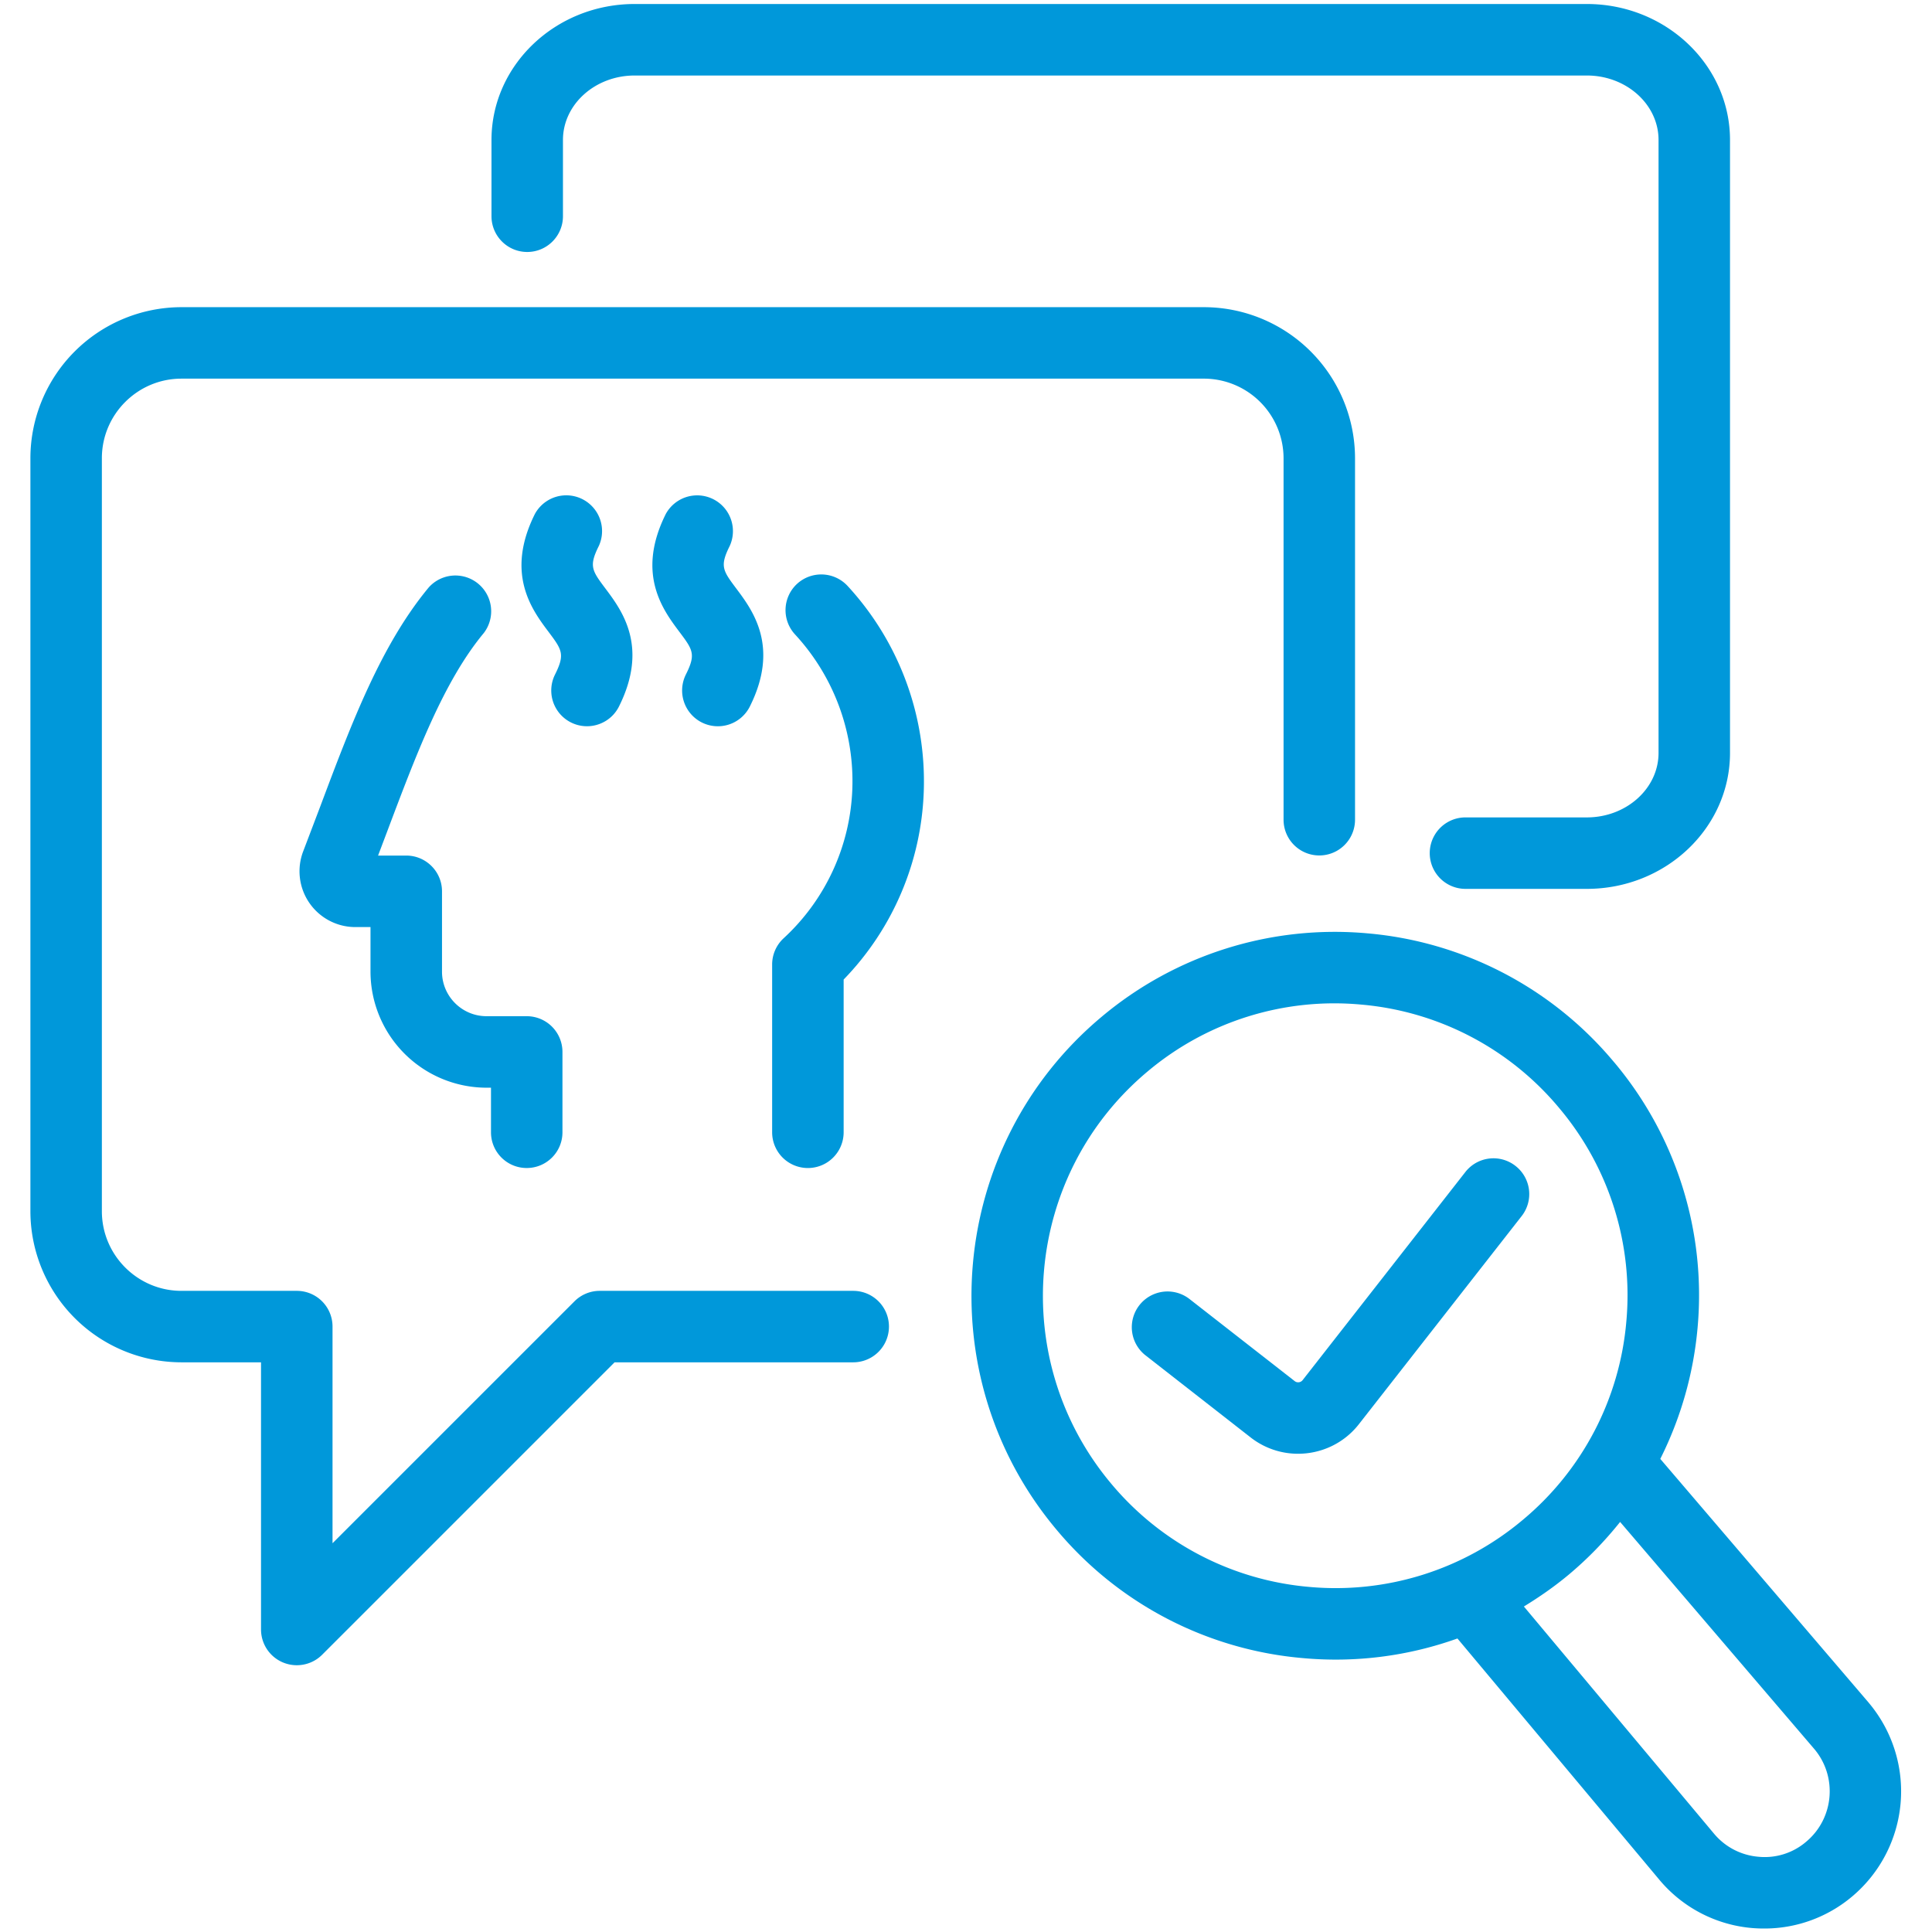 <svg xmlns="http://www.w3.org/2000/svg" width="66.667" height="66.667"><defs><clipPath id="a"><path d="M0 50h50V0H0z"/></clipPath></defs><g clip-path="url(#a)" transform="matrix(1.333 0 0 -1.333 0 66.667)"><path fill="#0098da" d="M13.635 19.777c.511 0 .925.413.925.925v2.079a.925.925 0 0 1-.925.926h-1.04c-.636 0-1.153.517-1.153 1.153v2.08c0 .51-.415.925-.926.925h-.729l.236.624c.753 1.999 1.462 3.887 2.501 5.137a.926.926 0 0 1-1.423 1.183c-1.238-1.49-2.002-3.519-2.809-5.668l-.441-1.16a1.445 1.445 0 0 1 1.348-1.967h.392V24.86a3.008 3.008 0 0 1 3.004-3.004h.115v-1.154c0-.512.414-.925.925-.925M20.63 34.896a.926.926 0 0 1-.048-1.308 5.596 5.596 0 0 0 1.482-3.994 5.524 5.524 0 0 0-1.779-3.87.926.926 0 0 1-.297-.68v-4.342a.924.924 0 1 1 1.851 0v3.954a7.353 7.353 0 0 1 2.074 4.868 7.46 7.46 0 0 1-1.975 5.324.928.928 0 0 1-1.308.048M15.195 31.213c.339 0 .666.187.828.511.776 1.552.073 2.489-.347 3.049-.353.471-.437.582-.173 1.11a.926.926 0 0 1-1.655.828c-.776-1.551-.073-2.489.347-3.048.353-.471.437-.583.173-1.111a.925.925 0 0 1 .827-1.339M18.169 31.31a.926.926 0 0 1 1.242.414c.775 1.551.072 2.488-.347 3.048-.353.471-.437.582-.173 1.11a.926.926 0 0 1-1.655.828c-.775-1.551-.073-2.488.347-3.048.353-.471.437-.582.172-1.11a.927.927 0 0 1 .414-1.242"/><path fill="#0098da" d="M22.087 16.597h-6.561a.924.924 0 0 1-.654-.27l-6.264-6.263v5.608a.924.924 0 0 1-.925.925H4.697c-1.135 0-2.06.925-2.06 2.062v19.492c0 1.135.925 2.06 2.06 2.06h26.469a2.064 2.064 0 0 0 2.061-2.06v-9.358a.924.924 0 1 1 1.85 0v9.358a3.915 3.915 0 0 1-3.911 3.91H4.697a3.914 3.914 0 0 1-3.91-3.91V18.659a3.915 3.915 0 0 1 3.91-3.912h2.06V7.83a.925.925 0 0 1 .926-.924c.241 0 .477.093.654.269l7.572 7.572h6.178a.924.924 0 1 1 0 1.85"/><path fill="#0098da" d="M13.648 43.49c.511 0 .925.415.925.926v1.973c0 .921.833 1.669 1.855 1.669h24.65c1.023 0 1.856-.748 1.856-1.669V30.522c0-.92-.833-1.669-1.856-1.669h-3.142a.925.925 0 1 1 0-1.85h3.142c2.043 0 3.706 1.578 3.706 3.519v15.867c0 1.941-1.663 3.52-3.706 3.52h-24.65c-2.043 0-3.705-1.579-3.705-3.52v-1.973c0-.511.414-.926.925-.926M46.757 2.338a1.648 1.648 0 0 0-1.239-.39 1.68 1.68 0 0 0-1.152.602l-4.918 5.876c.401.245.79.515 1.158.822.495.414.939.873 1.333 1.367l5.031-5.883c.6-.718.506-1.792-.213-2.394M33.892 8.933a7.517 7.517 0 0 0-5.133 2.68c-2.679 3.202-2.254 7.983.947 10.662a7.51 7.51 0 0 0 5.526 1.733 7.512 7.512 0 0 0 5.133-2.682 7.515 7.515 0 0 0 1.735-5.524 7.52 7.52 0 0 0-2.682-5.135 7.524 7.524 0 0 0-5.526-1.734m14.49-3.006-5.403 6.32a9.435 9.435 0 0 1 .965 3.39 9.366 9.366 0 0 1-2.159 6.878h-.001a9.36 9.36 0 0 1-6.388 3.337 9.383 9.383 0 0 1-6.878-2.16c-3.983-3.333-4.511-9.283-1.178-13.266a9.35 9.35 0 0 1 6.389-3.336 9.34 9.34 0 0 1 3.999.508l5.219-6.236A3.517 3.517 0 0 1 45.673.09a3.52 3.52 0 0 1 2.272.829 3.556 3.556 0 0 1 .437 5.007"/><path fill="#0098da" d="M39.231 19.831a.923.923 0 0 1-1.299-.159l-4.214-5.389a.146.146 0 0 0-.201-.024l-2.724 2.126a.924.924 0 1 1-1.139-1.458l2.724-2.127a1.99 1.99 0 0 1 1.224-.42c.594 0 1.181.263 1.573.763l4.215 5.389a.924.924 0 0 1-.159 1.299"/></g></svg>
